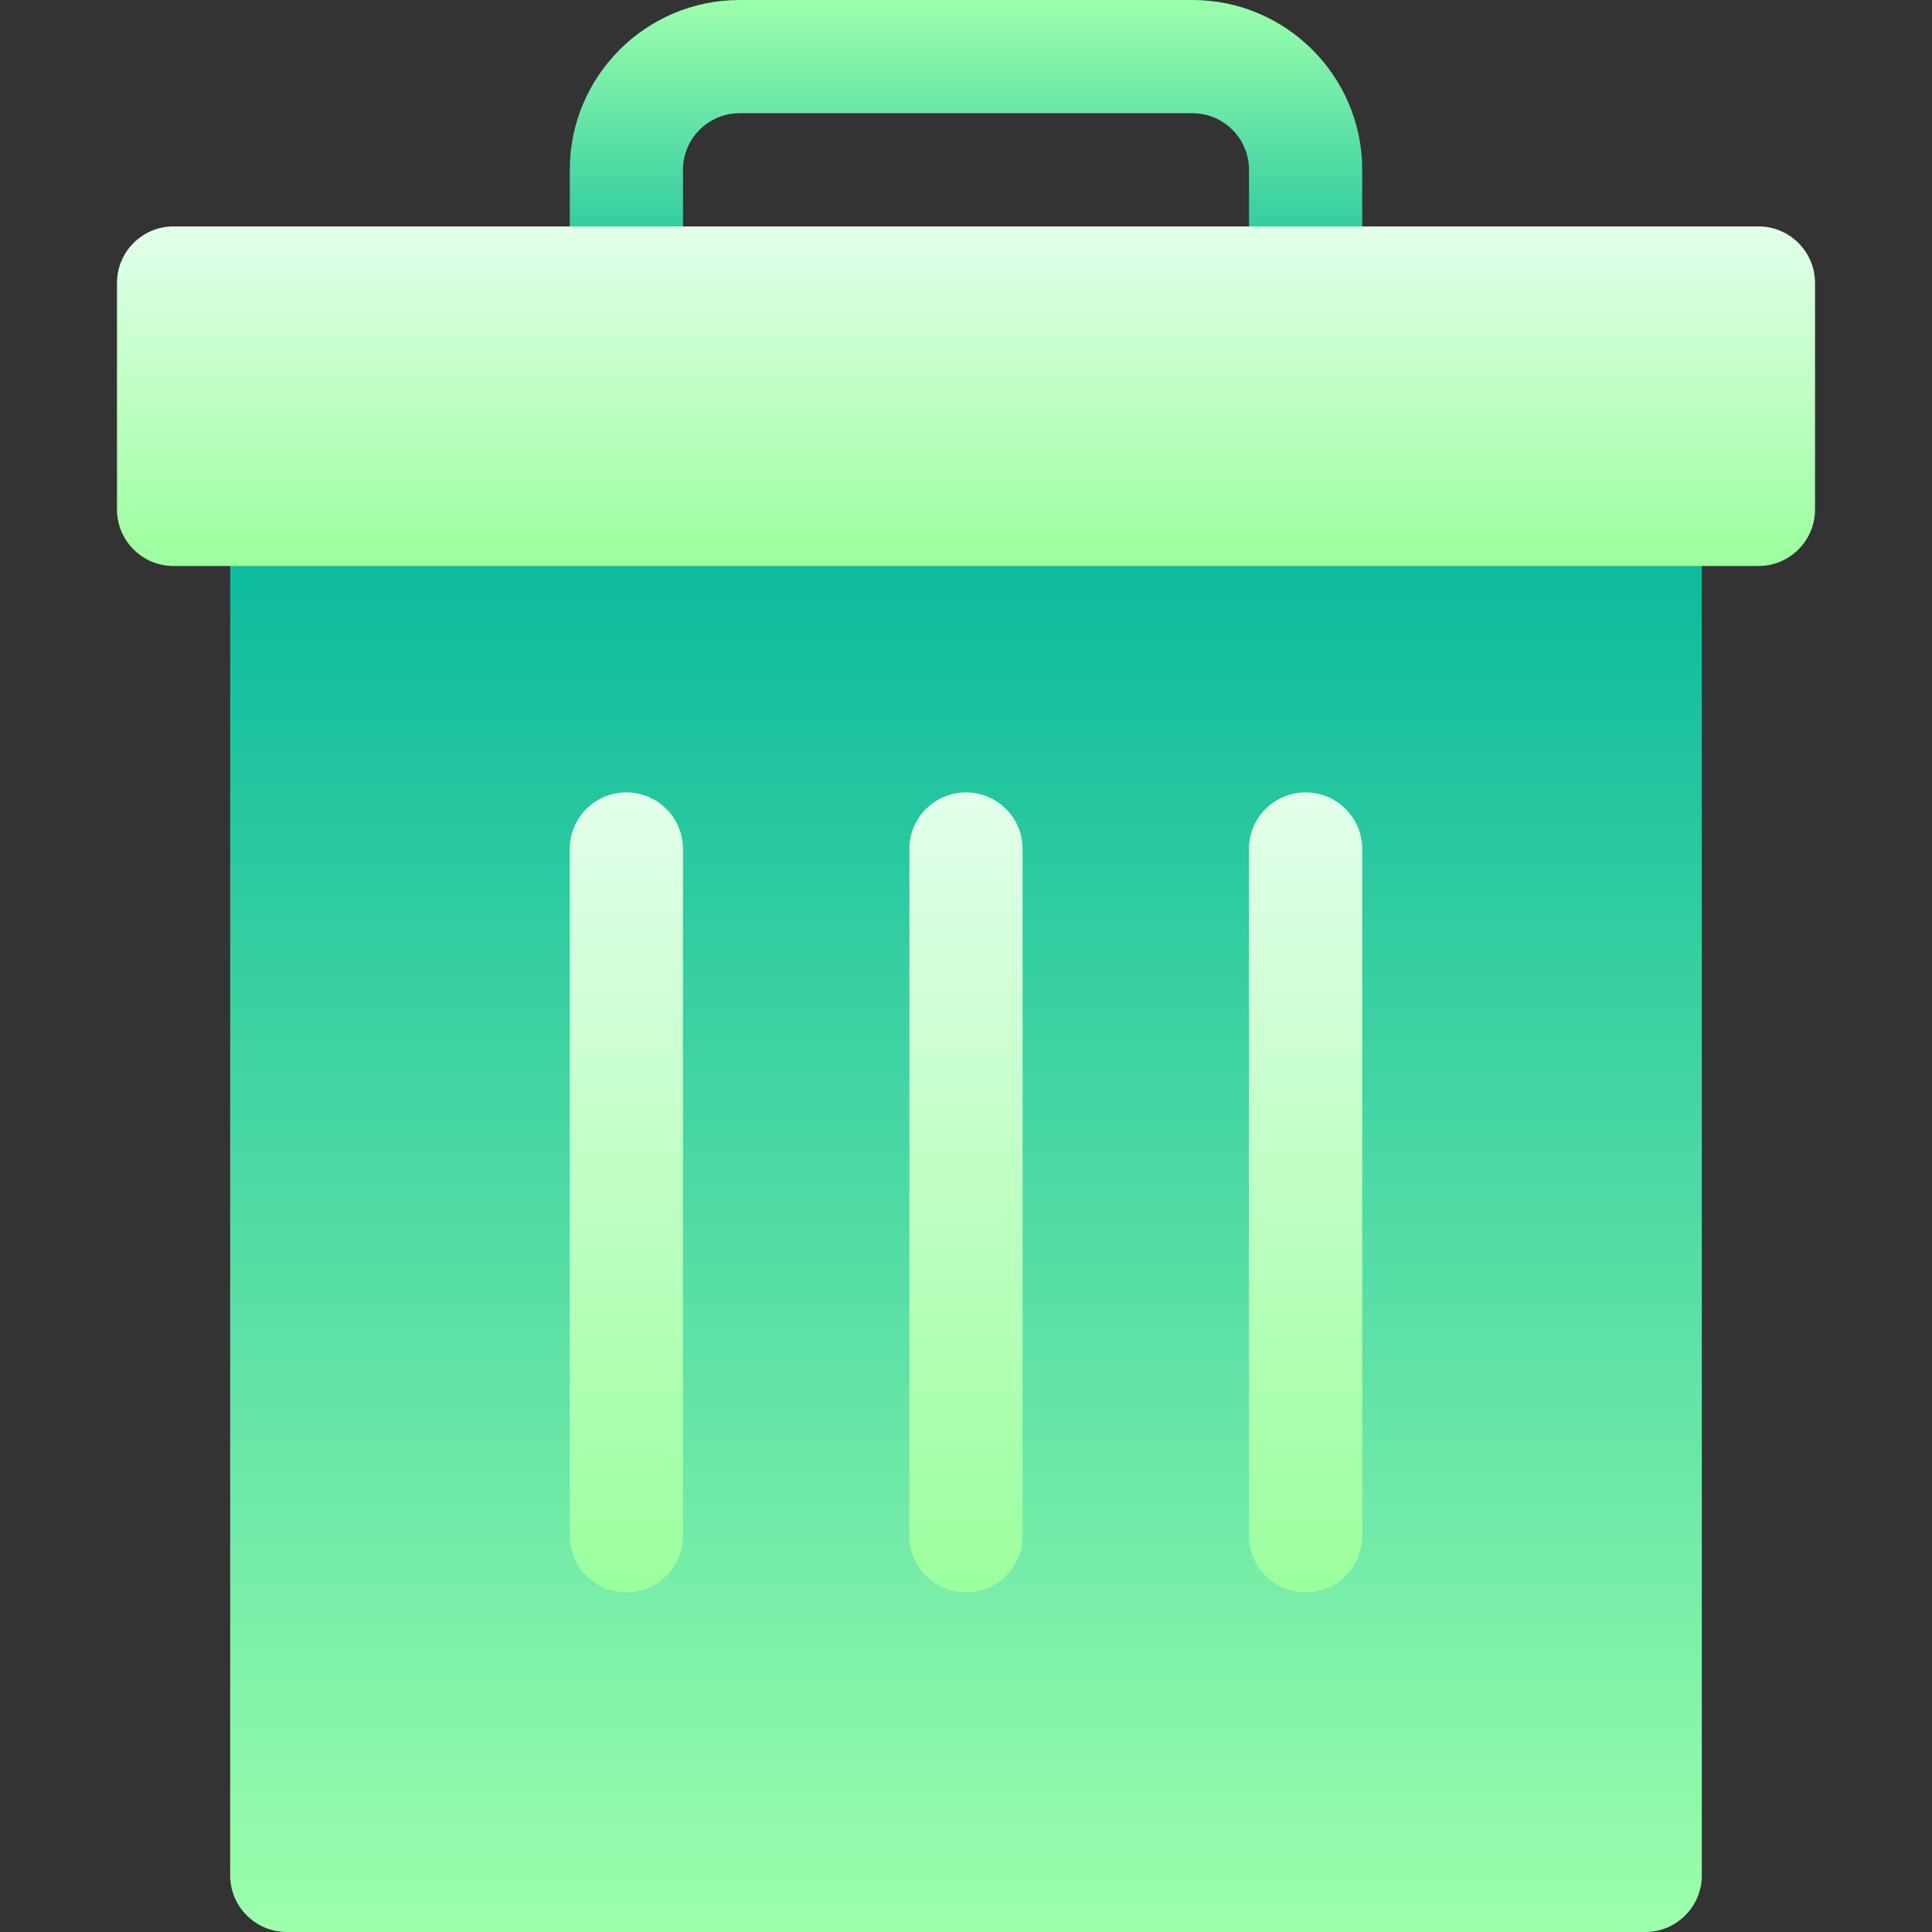 <svg id="Capa_1" enable-background="new 0 0 512 512" height="512" viewBox="0 0 512 512" width="512" xmlns="http://www.w3.org/2000/svg" xmlns:xlink="http://www.w3.org/1999/xlink"><rect x="0" y="0" width="512" height="512" fill="#333333" stroke="none"/><linearGradient id="SVGID_1_" gradientUnits="userSpaceOnUse" x1="256" x2="256" y1="90" y2="0"><stop offset="0" stop-color="#00b59c"/><stop offset="1" stop-color="#9cffac"/></linearGradient><linearGradient id="SVGID_2_" gradientUnits="userSpaceOnUse" x1="256" x2="256" y1="512" y2="120"><stop offset="0" stop-color="#9cffac"/><stop offset="1" stop-color="#00b59c"/></linearGradient><linearGradient id="lg1"><stop offset="0" stop-color="#9bff9d"/><stop offset=".997" stop-color="#e2ffea"/><stop offset="1" stop-color="#e2ffea"/></linearGradient><linearGradient id="SVGID_3_" gradientUnits="userSpaceOnUse" x1="256" x2="256" xlink:href="#lg1" y1="150" y2="60"/><linearGradient id="SVGID_4_" gradientUnits="userSpaceOnUse" x1="346" x2="346" xlink:href="#lg1" y1="422" y2="210"/><linearGradient id="SVGID_5_" gradientUnits="userSpaceOnUse" x1="166" x2="166" xlink:href="#lg1" y1="422" y2="210"/><linearGradient id="SVGID_6_" gradientUnits="userSpaceOnUse" x1="256" x2="256" xlink:href="#lg1" y1="422" y2="210"/><g><path d="m346 90c-8.284 0-15-6.716-15-15v-30c0-8.271-6.729-15-15-15h-120c-8.271 0-15 6.729-15 15v30c0 8.284-6.716 15-15 15s-15-6.716-15-15v-30c0-24.813 20.187-45 45-45h120c24.813 0 45 20.187 45 45v30c0 8.284-6.716 15-15 15z" fill="url(#SVGID_1_)"/><path d="m436 120h-360c-8.284 0-15 6.716-15 15v362c0 8.284 6.716 15 15 15h360c8.284 0 15-6.716 15-15v-362c0-8.284-6.716-15-15-15z" fill="url(#SVGID_2_)"/><path d="m466 150h-420c-8.284 0-15-6.716-15-15v-60c0-8.284 6.716-15 15-15h420c8.284 0 15 6.716 15 15v60c0 8.284-6.716 15-15 15z" fill="url(#SVGID_3_)"/><path d="m346 422c-8.284 0-15-6.716-15-15v-182c0-8.284 6.716-15 15-15s15 6.716 15 15v182c0 8.284-6.716 15-15 15z" fill="url(#SVGID_4_)"/><path d="m166 422c-8.284 0-15-6.716-15-15v-182c0-8.284 6.716-15 15-15s15 6.716 15 15v182c0 8.284-6.716 15-15 15z" fill="url(#SVGID_5_)"/><path d="m256 422c-8.284 0-15-6.716-15-15v-182c0-8.284 6.716-15 15-15s15 6.716 15 15v182c0 8.284-6.716 15-15 15z" fill="url(#SVGID_6_)"/></g></svg>